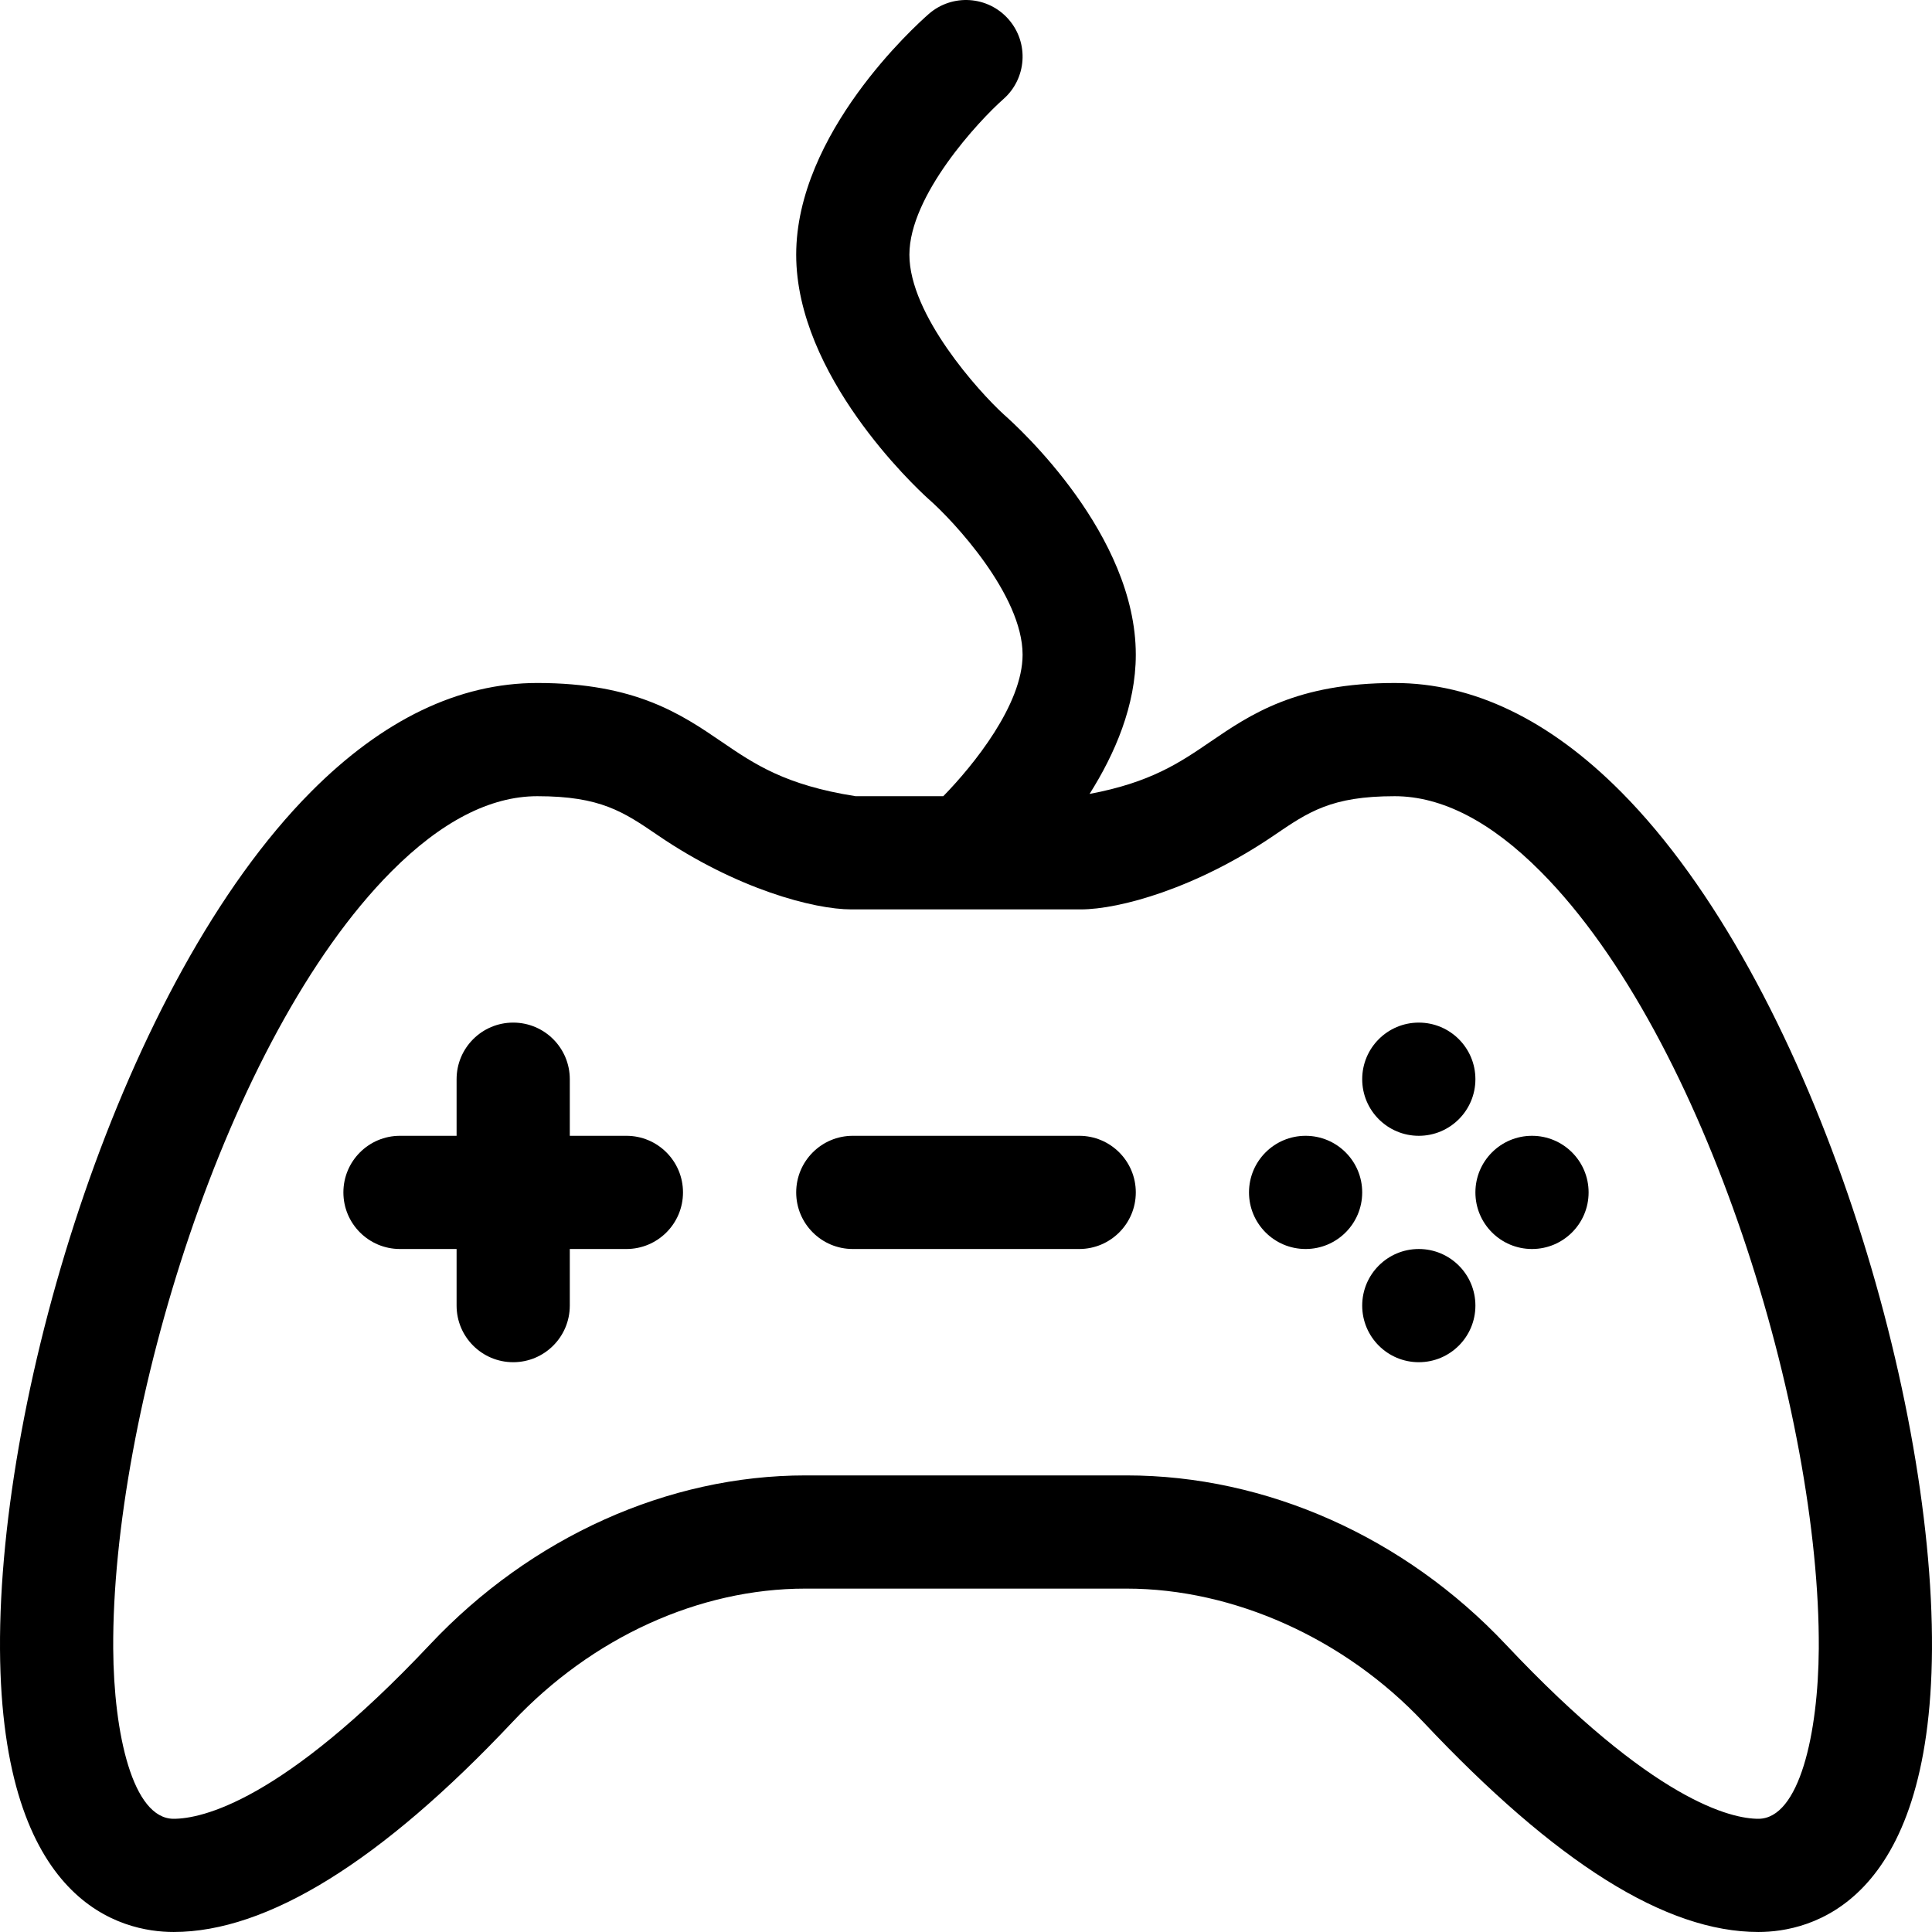 <svg id="Capa_1" enable-background="new 0 0 512.007 512.007" height="512" viewBox="0 0 512.007 512.007" width="512" xmlns="http://www.w3.org/2000/svg"><g><path d="m46.014 512.004c24.825 0 55.036-18.72 89.792-55.639 21.155-22.472 49.462-35.361 77.663-35.361h85.07c28.412 0 57.818 13.219 78.663 35.361 35.246 37.439 64.29 55.639 88.792 55.639 13.698 0 45.602-7.299 46.01-74.909.42-69.284-32.59-177.128-82.398-227.239-19.029-19.145-39.217-28.852-60.003-28.852-26.013 0-38.16 8.287-48.876 15.599-8.09 5.519-15.771 10.758-31.977 13.802 6.704-10.598 12.254-23.427 12.254-36.902 0-31.79-30.865-60.04-34.999-63.68-6.583-6.01-25.001-26.38-25.001-42.32 0-15.723 18.434-35.525 24.896-41.228 6.217-5.458 6.842-14.921 1.392-21.15-5.456-6.235-14.932-6.866-21.166-1.411-3.595 3.146-35.123 31.66-35.123 63.789 0 31.966 31.341 61.357 34.915 64.603.069.062.138.124.208.185 6.454 5.647 24.877 25.34 24.877 41.211 0 13.224-13.039 29.332-21.016 37.5h-23.254c-18.626-2.921-26.805-8.5-35.453-14.401-10.716-7.312-22.863-15.599-48.876-15.599-20.786 0-40.974 9.707-60.003 28.852-49.807 50.112-82.817 157.956-82.397 227.24.409 67.61 32.312 74.91 46.01 74.91zm57.665-280.999c13.191-13.272 26.221-20.001 38.726-20.001 16.754 0 22.806 4.13 31.968 10.381 20.861 14.234 41.347 19.619 51.224 19.619h60.813c10.245 0 30.674-5.598 51.224-19.619 9.162-6.251 15.214-10.381 31.968-10.381 12.505 0 25.534 6.729 38.726 20.001 43.886 44.152 74.051 143.953 73.676 205.908-.136 22.444-5.139 45.091-16.011 45.091-7.052 0-27.691-4.502-66.948-46.203-26.801-28.469-63.434-44.797-100.506-44.797h-85.07c-36.437 0-72.706 16.328-99.506 44.797-39.257 41.701-60.596 46.203-67.948 46.203-10.872 0-15.875-22.647-16.011-45.091-.376-61.955 29.79-161.756 73.675-205.908z"/><path d="m106.003 331.004h15v15c0 8.284 6.716 15 15 15s15-6.716 15-15v-15h15c8.284 0 15-6.716 15-15s-6.716-15-15-15h-15v-15c0-8.284-6.716-15-15-15s-15 6.716-15 15v15h-15c-8.284 0-15 6.716-15 15s6.716 15 15 15z"/><circle cx="376.003" cy="286.004" r="15"/><circle cx="376.003" cy="346.004" r="15"/><circle cx="346.003" cy="316.004" r="15"/><circle cx="406.003" cy="316.004" r="15"/><path d="m226.003 331.004h60c8.284 0 15-6.716 15-15s-6.716-15-15-15h-60c-8.284 0-15 6.716-15 15s6.716 15 15 15z"/></g></svg>